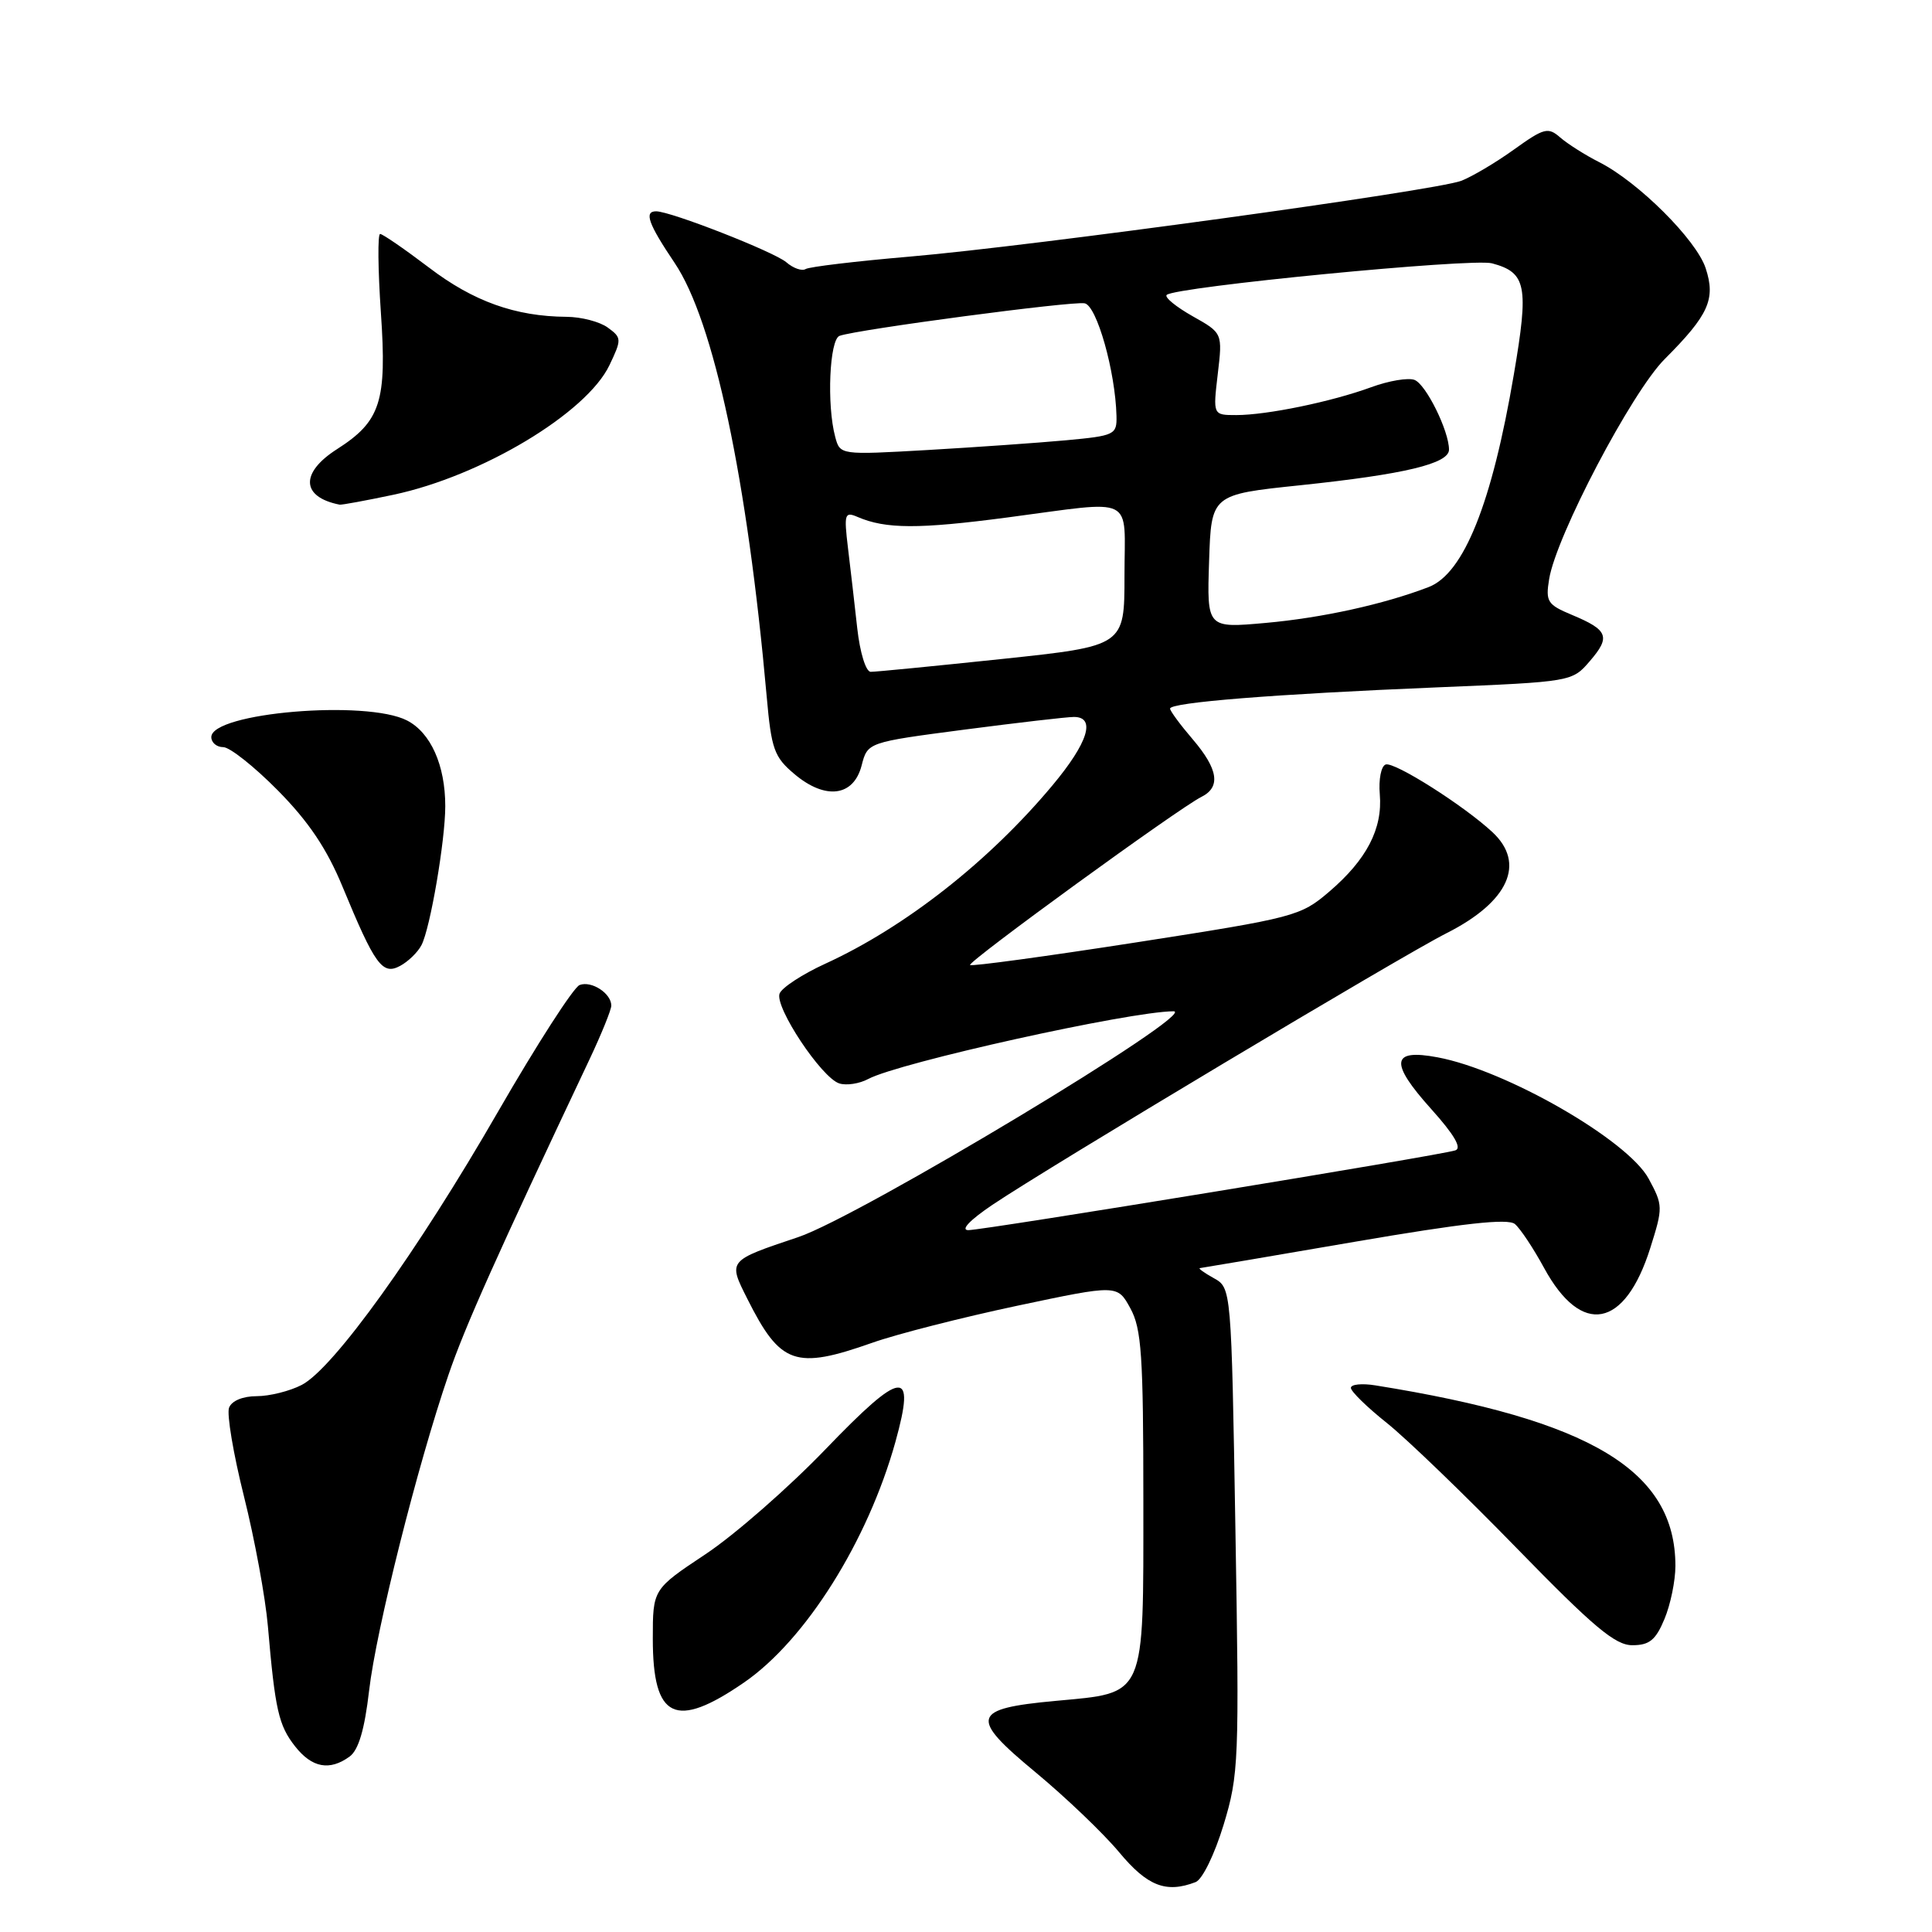 <?xml version="1.0" encoding="UTF-8" standalone="no"?>
<!DOCTYPE svg PUBLIC "-//W3C//DTD SVG 1.1//EN" "http://www.w3.org/Graphics/SVG/1.1/DTD/svg11.dtd" >
<svg xmlns="http://www.w3.org/2000/svg" xmlns:xlink="http://www.w3.org/1999/xlink" version="1.1" viewBox="0 0 256 256">
 <g >
 <path fill="currentColor"
d=" M 158.42 249.39 C 159.32 249.05 160.93 245.74 162.13 241.81 C 164.15 235.14 164.22 233.41 163.70 202.74 C 163.16 170.66 163.16 170.66 160.83 169.36 C 159.55 168.65 158.72 168.05 159.00 168.03 C 159.28 168.00 168.49 166.44 179.47 164.55 C 193.86 162.08 199.81 161.42 200.73 162.19 C 201.44 162.78 203.18 165.40 204.60 168.01 C 209.56 177.12 215.31 176.03 218.67 165.37 C 220.37 159.99 220.36 159.71 218.46 156.19 C 215.70 151.07 199.56 141.79 190.48 140.10 C 184.32 138.94 184.10 140.78 189.64 146.95 C 192.69 150.34 193.74 152.14 192.84 152.43 C 190.81 153.10 130.35 163.00 128.31 163.00 C 127.24 163.00 128.51 161.66 131.51 159.64 C 138.95 154.63 185.71 126.66 191.68 123.65 C 199.90 119.50 202.21 114.40 197.75 110.26 C 193.97 106.74 184.77 100.91 183.61 101.30 C 183.01 101.50 182.66 103.27 182.83 105.25 C 183.22 109.81 181.09 113.91 176.13 118.15 C 172.33 121.40 171.58 121.60 150.56 124.87 C 138.65 126.72 128.74 128.07 128.54 127.87 C 128.15 127.47 156.20 107.08 159.18 105.60 C 161.79 104.30 161.43 101.93 158.04 97.96 C 156.41 96.06 155.06 94.23 155.04 93.90 C 154.99 93.08 168.88 91.97 190.41 91.08 C 208.29 90.34 208.32 90.33 210.67 87.59 C 213.44 84.38 213.09 83.48 208.30 81.48 C 205.04 80.12 204.78 79.72 205.27 76.73 C 206.20 71.02 216.21 51.95 220.58 47.58 C 226.41 41.74 227.36 39.64 226.01 35.54 C 224.77 31.77 217.08 24.11 211.91 21.49 C 210.03 20.54 207.71 19.06 206.74 18.22 C 205.13 16.81 204.60 16.95 200.60 19.82 C 198.19 21.55 195.05 23.41 193.62 23.96 C 190.13 25.28 136.82 32.61 120.57 34.00 C 113.45 34.61 107.24 35.35 106.75 35.65 C 106.27 35.95 105.11 35.55 104.19 34.75 C 102.56 33.36 88.87 28.00 86.94 28.00 C 85.31 28.00 85.90 29.65 89.40 34.85 C 94.59 42.56 99.02 63.47 101.59 92.28 C 102.21 99.29 102.58 100.31 105.28 102.58 C 109.38 106.03 113.11 105.55 114.17 101.43 C 114.96 98.36 114.96 98.36 127.78 96.68 C 134.84 95.76 141.37 95.00 142.30 95.00 C 145.25 95.00 144.18 98.41 139.46 104.06 C 131.05 114.13 119.94 122.85 109.35 127.70 C 106.33 129.08 103.61 130.86 103.30 131.65 C 102.62 133.42 108.85 142.81 111.21 143.56 C 112.15 143.86 113.88 143.60 115.05 142.97 C 119.11 140.80 149.65 134.03 155.49 134.00 C 159.10 133.99 113.87 161.21 105.78 163.92 C 96.40 167.07 96.46 167.00 99.03 172.11 C 103.41 180.83 105.38 181.52 115.59 177.92 C 118.84 176.77 127.48 174.57 134.78 173.02 C 148.06 170.21 148.06 170.21 149.78 173.36 C 151.26 176.06 151.50 179.59 151.50 198.84 C 151.50 225.22 151.93 224.25 139.83 225.38 C 128.72 226.41 128.40 227.54 137.17 234.80 C 141.20 238.14 146.21 242.93 148.30 245.44 C 152.04 249.93 154.51 250.89 158.42 249.39 Z  M 46.33 232.75 C 47.51 231.88 48.31 229.18 48.91 224.00 C 49.84 215.95 55.33 194.12 59.43 182.16 C 61.61 175.78 65.77 166.49 78.11 140.38 C 79.70 137.01 81.00 133.80 81.00 133.25 C 81.00 131.62 78.37 129.92 76.80 130.52 C 76.00 130.83 71.14 138.38 66.00 147.29 C 55.30 165.87 44.18 181.34 39.98 183.51 C 38.40 184.33 35.71 185.00 34.02 185.00 C 32.18 185.00 30.70 185.61 30.35 186.53 C 30.03 187.37 30.92 192.66 32.33 198.29 C 33.74 203.92 35.17 211.67 35.50 215.51 C 36.45 226.57 36.92 228.63 39.10 231.40 C 41.34 234.25 43.68 234.68 46.33 232.75 Z  M 98.59 222.94 C 106.74 217.33 114.98 204.22 118.65 191.05 C 121.38 181.21 119.61 181.40 109.37 192.05 C 104.49 197.12 97.35 203.37 93.50 205.93 C 86.50 210.58 86.50 210.58 86.50 217.14 C 86.50 227.78 89.48 229.21 98.59 222.94 Z  M 220.55 214.53 C 221.35 212.62 222.00 209.46 222.00 207.50 C 222.00 194.87 210.84 188.15 182.25 183.57 C 180.46 183.28 179.00 183.43 179.00 183.90 C 179.00 184.37 181.14 186.46 183.75 188.54 C 186.36 190.62 194.12 198.10 201.00 205.17 C 211.16 215.60 214.03 218.01 216.30 218.00 C 218.55 218.00 219.39 217.32 220.55 214.53 Z  M 55.85 125.23 C 57.01 123.00 59.00 111.36 59.00 106.82 C 59.00 101.40 57.08 97.09 53.94 95.47 C 48.56 92.69 28.00 94.43 28.00 97.67 C 28.00 98.40 28.71 99.00 29.58 99.00 C 30.45 99.00 33.71 101.59 36.83 104.75 C 40.90 108.87 43.32 112.48 45.39 117.50 C 49.68 127.88 50.67 129.25 53.01 127.99 C 54.08 127.42 55.36 126.18 55.85 125.23 Z  M 52.12 65.56 C 63.82 63.08 77.73 54.74 80.76 48.38 C 82.39 44.96 82.38 44.75 80.54 43.41 C 79.48 42.63 77.02 41.99 75.06 41.98 C 68.29 41.93 62.73 39.94 56.85 35.46 C 53.62 33.01 50.70 31.00 50.37 31.00 C 50.03 31.00 50.08 35.70 50.47 41.44 C 51.28 53.22 50.44 55.82 44.65 59.52 C 39.75 62.65 39.90 65.86 45.00 66.87 C 45.27 66.92 48.48 66.33 52.12 65.56 Z  M 113.59 83.25 C 113.24 80.09 112.69 75.29 112.36 72.60 C 111.82 68.09 111.92 67.76 113.64 68.50 C 117.35 70.10 121.72 70.12 133.46 68.57 C 150.71 66.30 149.00 65.46 149.00 76.30 C 149.00 85.60 149.00 85.60 132.75 87.32 C 123.81 88.26 115.99 89.03 115.37 89.02 C 114.73 89.01 113.95 86.48 113.59 83.25 Z  M 160.21 74.39 C 160.50 65.53 160.50 65.53 172.28 64.30 C 186.10 62.85 192.00 61.44 192.00 59.58 C 192.00 57.10 188.95 50.92 187.43 50.34 C 186.60 50.02 184.03 50.45 181.71 51.30 C 176.45 53.23 167.88 55.00 163.81 55.00 C 160.72 55.00 160.72 55.00 161.36 49.56 C 162.00 44.13 162.00 44.13 158.01 41.89 C 155.82 40.65 154.28 39.39 154.59 39.08 C 155.66 38.01 195.03 34.18 197.69 34.89 C 202.26 36.11 202.60 37.86 200.59 49.63 C 197.69 66.71 193.96 76.00 189.30 77.79 C 183.36 80.07 175.19 81.87 167.71 82.54 C 159.92 83.24 159.92 83.24 160.21 74.39 Z  M 110.67 57.89 C 109.53 53.65 109.91 44.97 111.25 44.50 C 113.64 43.65 142.10 39.87 143.72 40.19 C 145.33 40.50 147.79 49.20 147.94 55.11 C 148.00 57.60 147.72 57.74 141.25 58.34 C 137.54 58.68 129.28 59.26 122.90 59.63 C 111.31 60.29 111.31 60.29 110.67 57.89 Z "/>
</g>
</svg>